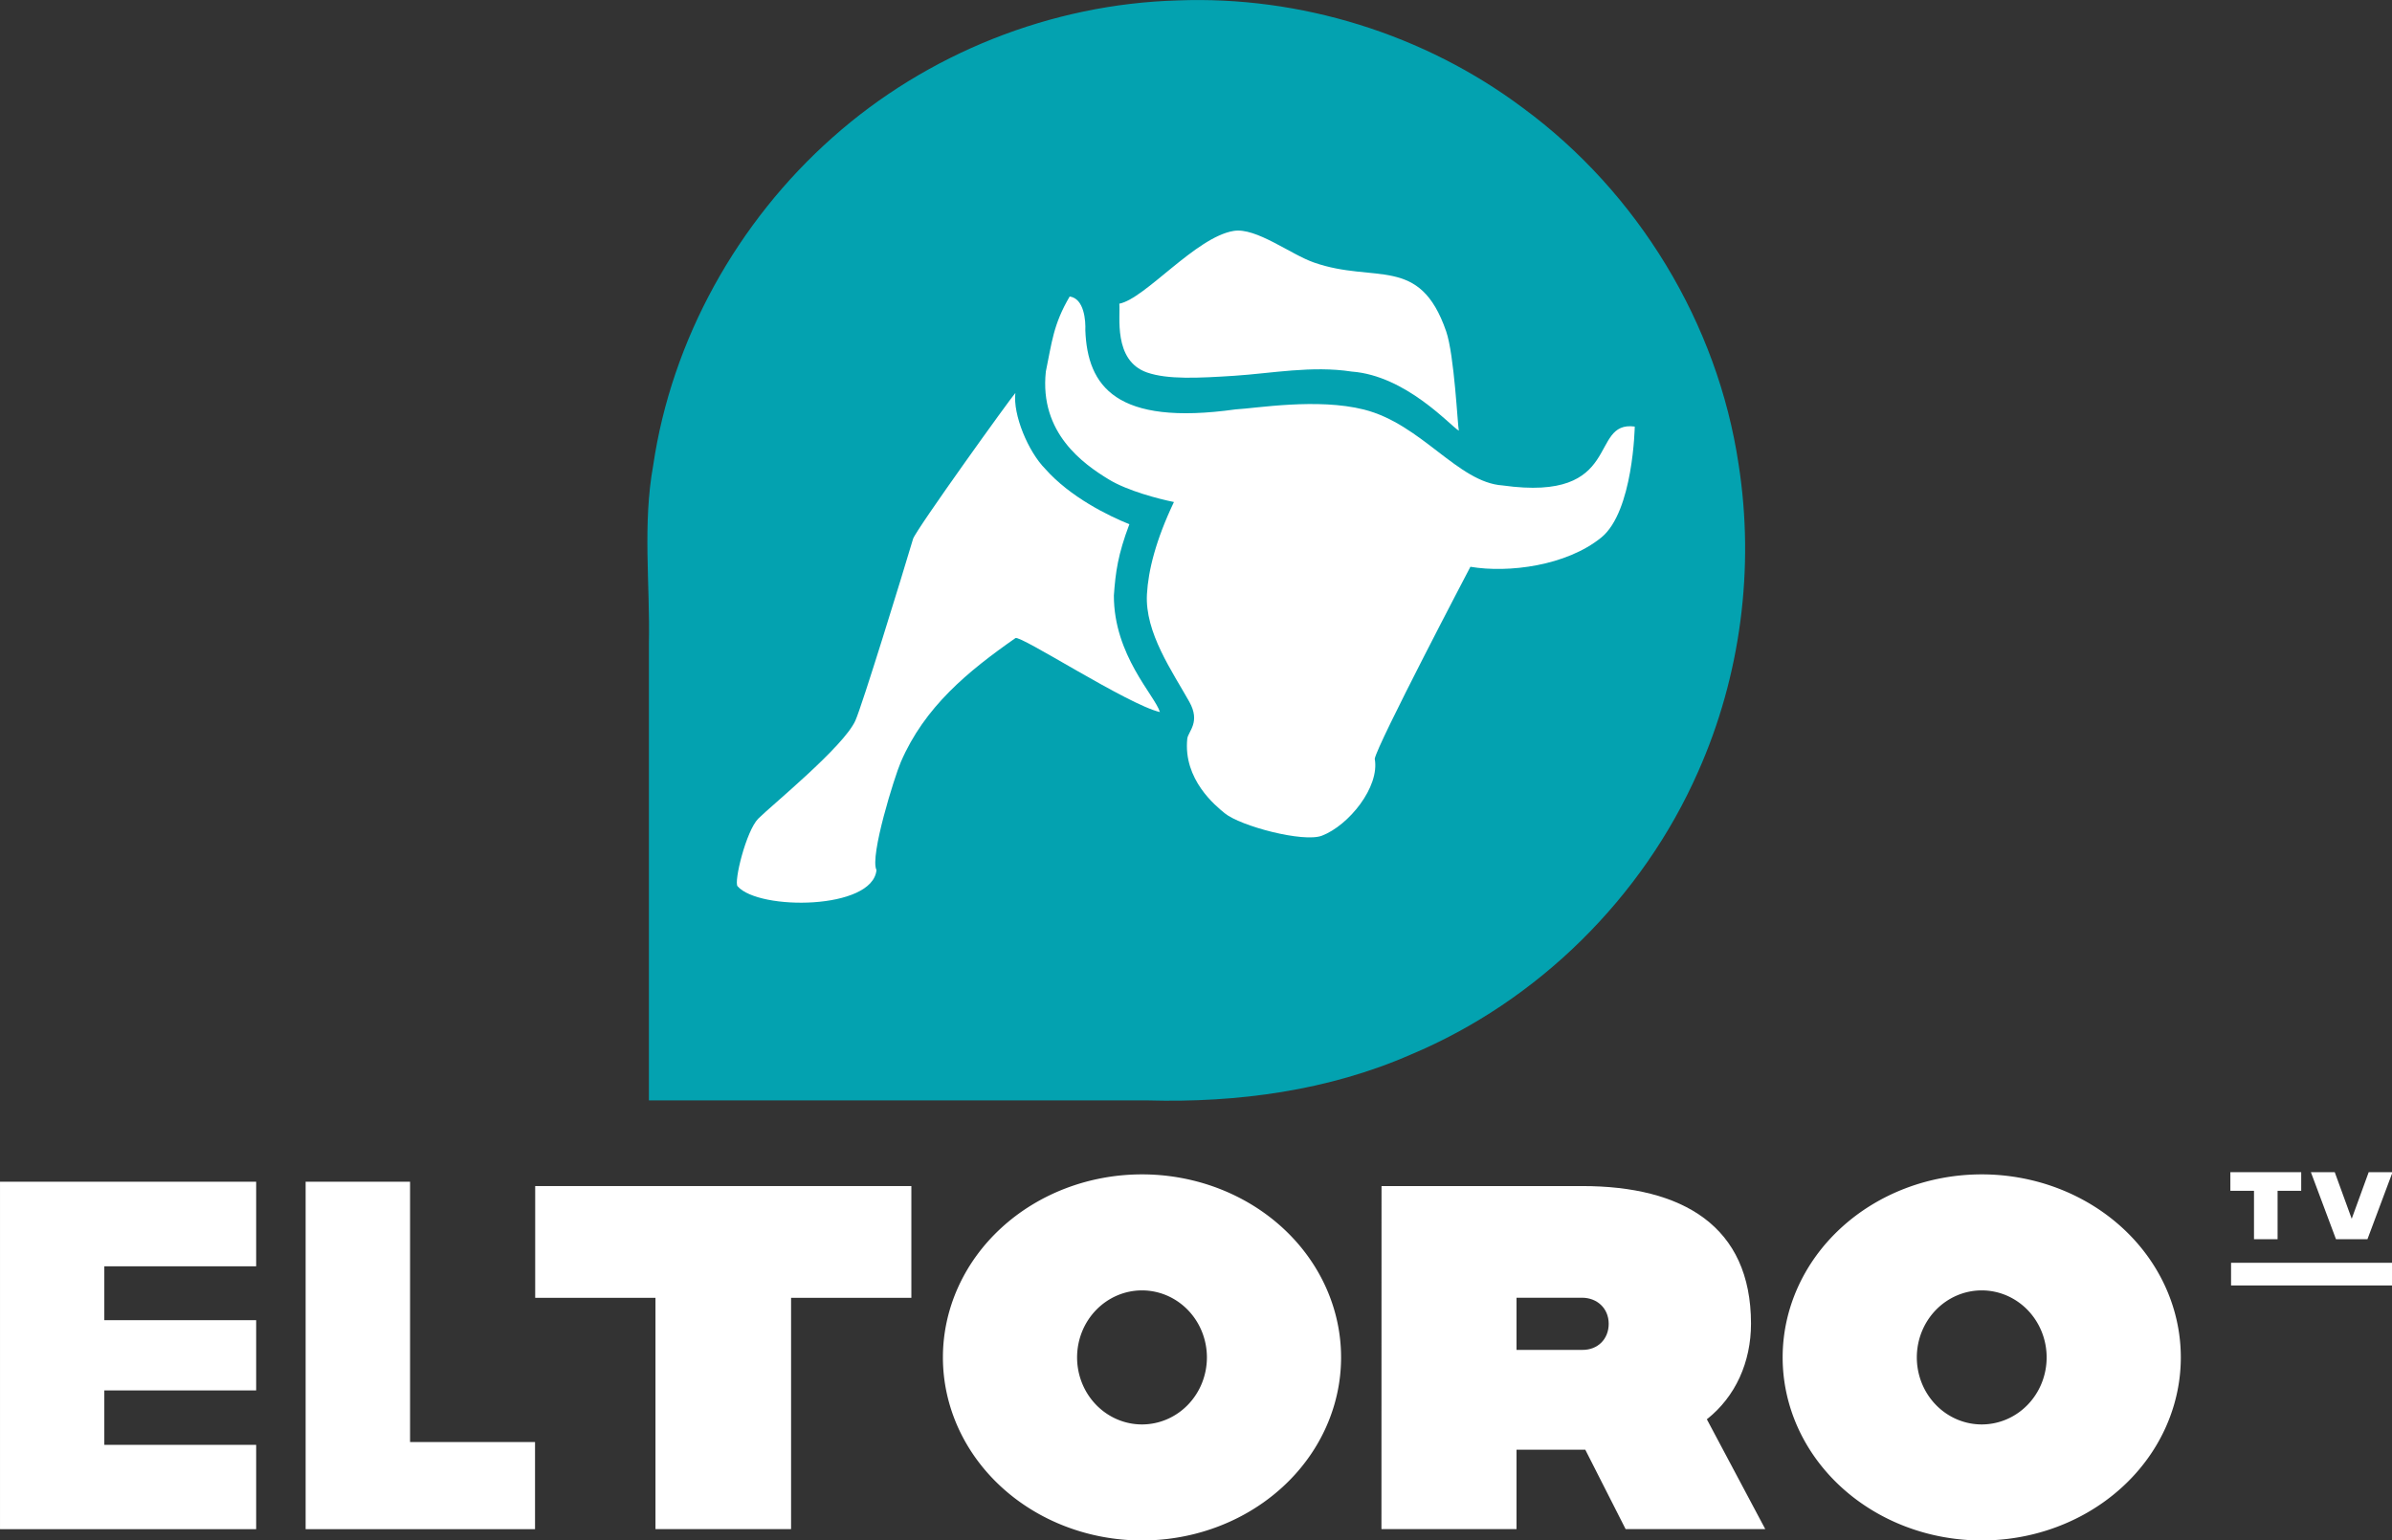 <svg width="600pt" height="386.5pt" version="1.1" viewBox="0 0 600 386.5" xmlns="http://www.w3.org/2000/svg">
 <rect x="0" y="0" width="600" height="386.5" fill="#333333" stroke="none"/>
 <g transform="matrix(1.49 0 0 1.49 -150.13 -65.109)">
  <path d="m240.92 66.84c15.88-14.14 36.81-22.47 58.07-23.07 20.69-0.8 41.55 5.68 58.13 18.09 19.35 14.23 32.8 36.28 36.33 60.06 2.72 17.43 0.35 35.61-6.82 51.73-9.34 21.21-26.98 38.66-48.36 47.63-13.87 6.08-29.22 8.14-44.27 7.72h-84v-76.98c0.2-9.98-1.08-20.04 0.72-29.94 3.12-21.22 14.19-41.04 30.2-55.24" fill="#03a2b0"/>
  <g transform="matrix(.252 0 0 -.252 289.93 314.4)" fill="#fff">
   <path d="m67.453 530.81c-5.783 4.731-27.838 22.382-24.984 49.836 0.697 4.944 8.968 10.997 1.389 24.562-11.471 20.491-29.776 46.314-28.331 71.976 0.882 15.822 5.892 36.071 18.026 61.572-10.343 2.1-31.004 7.437-43.641 15.168-16.595 10.115-46.371 30.829-41.93 72.009 4.038 19.448 4.925 31.426 15.926 50.163 9.831-1.431 10.722-16.452 10.456-22.671 1.465-37.152 20.244-63.989 100.36-52.77 13.722 0.72 54.595 7.74 85.826-0.128 38.545-9.769 62.738-48.717 92.566-50.694 81.333-11.395 57.112 43.498 88.281 39.342 0 0-0.976-56.694-22.306-74.099-23.292-18.974-62.07-23.904-87.485-19.59 0 0-62.487-119.09-63.904-128.33 3.446-18.846-17.391-44.503-35.275-51.371-12.338-4.759-54.505 6.399-64.975 15.026"/>
   <path d="m223.88 786.41c-5.996 3.593-35.365 36.806-71.568 39.507-26.634 4.105-53.576-1.209-78.56-2.82-23.614-1.507-44.361-2.616-58.225 2.232-22.861 8.015-17.561 38.19-18.472 45.949 17.296 3.337 51.035 44.484 76.394 48.627 14.997 2.465 37.948-15.632 53.585-21.093 40.982-14.372 70.649 5.361 88.371-45.987 5.475-15.817 7.669-63.24 8.475-66.416"/>
   <path d="m-72.375 811.62c-1.721-14.457 8.447-39.048 19.922-50.689 16.642-18.87 42.323-31.445 56.239-37.014-7.655-20.287-9.243-31.961-10.352-47.632-0.047-39.953 27.402-66.776 30.757-77.896-21.316 4.911-93.287 51.68-96.51 49.433-31.758-22.202-60.7-45.958-76.593-82.854-4.114-9.508-20.889-62.97-16.249-72.147-2.503-26.634-78.493-27.188-92.799-10.84-2.583 2.962 5.664 36.929 13.812 45.176 8.423 8.499 57.088 48.091 64.894 65.539 4.531 10.091 31.284 96.979 38.531 121.42 1.787 5.953 66.065 95.315 68.345 97.505"/>
  </g>
 </g>
 <g transform="matrix(1.037 0 0 1.037 -11.684 288.5)" fill="#fff">
  <path transform="scale(.75)" d="m734.35 7.213v6.008h7.621v15.619h7.607v-15.619h7.619v-6.008z" stroke-width="1.333"/>
  <path transform="scale(.75)" d="m760.32 7.213 8.094 21.627h10.146l8.092-21.627h-7.691l-5.475 15.031-5.473-15.031z" stroke-width="1.333"/>
  <path d="m11.27 7.72h61.96v20.465h-36.73v13.035h36.73v16.995h-36.73v13.17h36.73v20.4h-61.96z"/>
  <path d="m85.195 7.72h25.26v62.985h30.23v21.08h-55.49z"/>
  <path transform="scale(.75)" d="m187.63 11.693v36.053h38.793v74.613h43.734v-74.613h38.793v-36.053z" stroke-width="1.333"/>
  <path d="m345.42 91.77 0.02-83h48.54c24.267 0 40.83 9.668 40.83 33.29 0 9.288-3.73 17.66-10.68 23.14l14.13 26.57h-33.78l-9.75-19.205h-16.635v19.205h-32.675m32.675-55.98v12.62h15.885c3.733 0.049 6.41-2.59 6.41-6.31 0-3.837-2.91-6.31-6.41-6.31z"/>
  <path d="m550.93 27.335h38.96v5.485h-38.96z"/>
  <path d="m490.62 5.941a48.156 44.288 0 0 0-48.155 44.288 48.156 44.288 0 0 0 48.155 44.288 48.156 44.288 0 0 0 48.157-44.288 48.156 44.288 0 0 0-48.157-44.288zm0 28.072a15.701 16.216 0 0 1 15.702 16.216 15.701 16.216 0 0 1-15.702 16.216 15.701 16.216 0 0 1-15.7-16.216 15.701 16.216 0 0 1 15.7-16.216z" style="paint-order:markers stroke fill"/>
  <path d="m287.5 5.941a48.156 44.288 0 0 0-48.155 44.288 48.156 44.288 0 0 0 48.155 44.288 48.156 44.288 0 0 0 48.157-44.288 48.156 44.288 0 0 0-48.157-44.288zm0 28.072a15.701 16.216 0 0 1 15.702 16.216 15.701 16.216 0 0 1-15.702 16.216 15.701 16.216 0 0 1-15.7-16.216 15.701 16.216 0 0 1 15.7-16.216z" style="paint-order:markers stroke fill"/>
 </g>
</svg>
